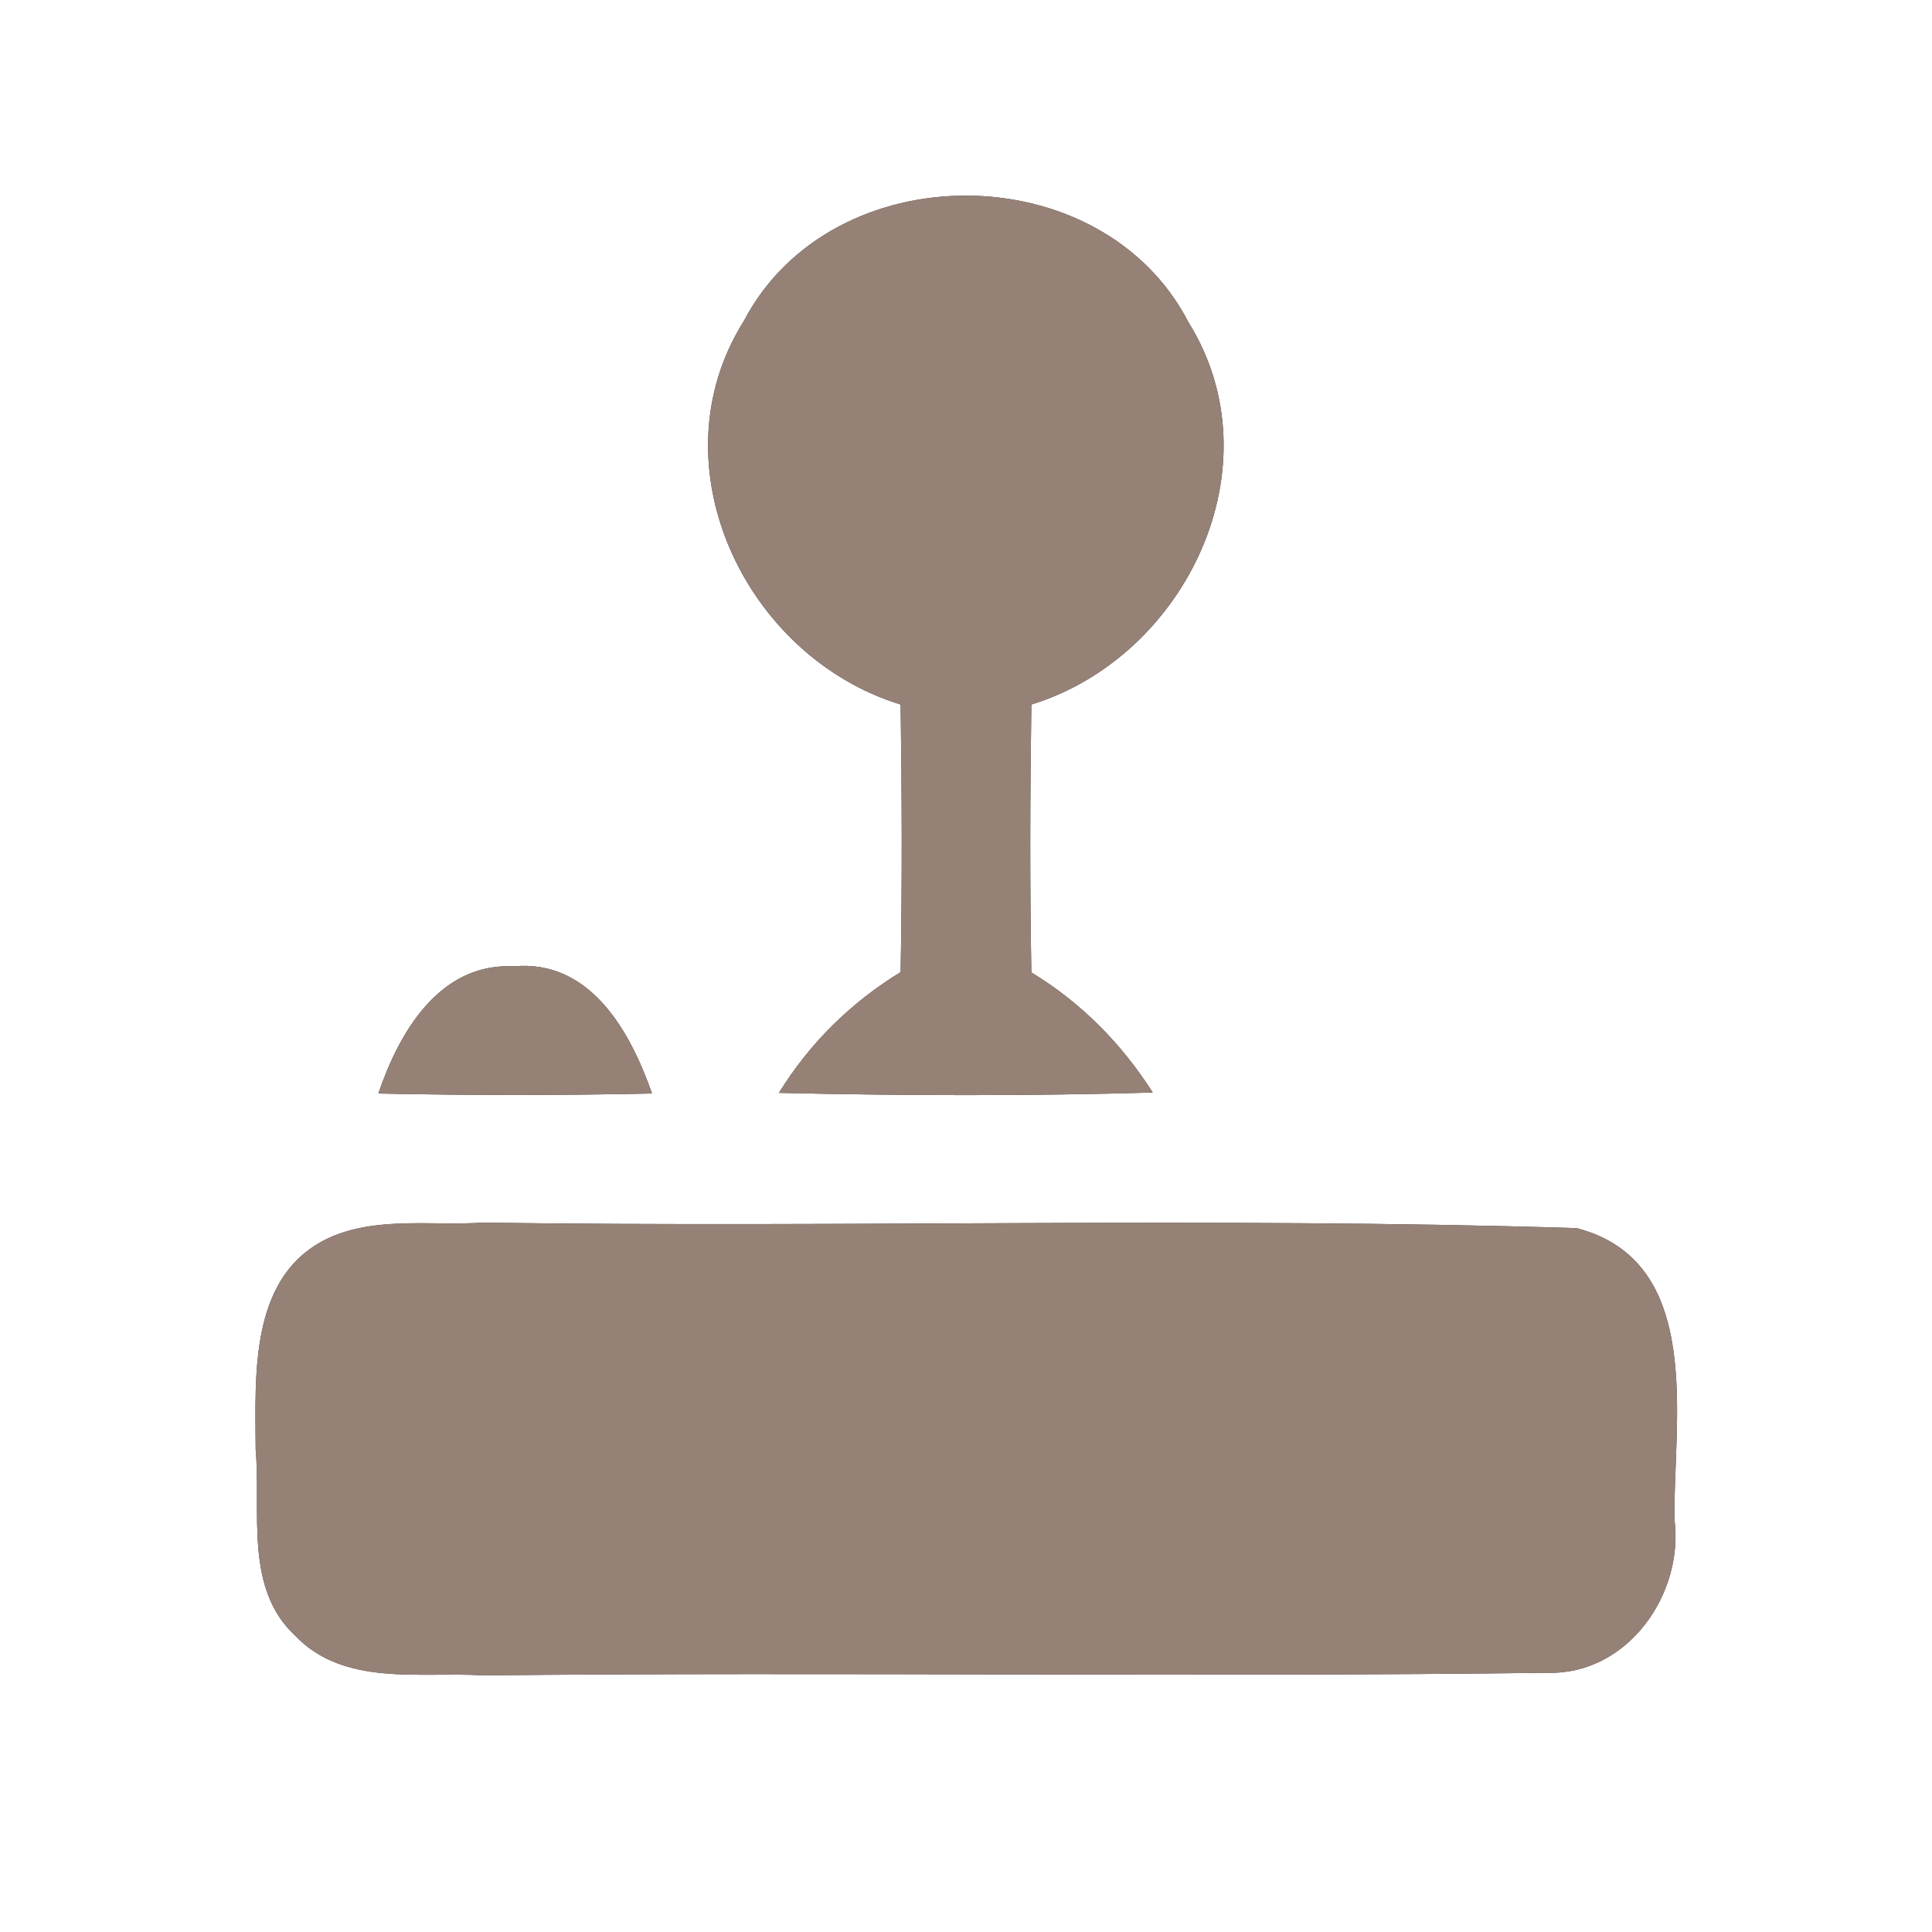 <?xml version="1.0" encoding="UTF-8" ?>
<!DOCTYPE svg PUBLIC "-//W3C//DTD SVG 1.1//EN" "http://www.w3.org/Graphics/SVG/1.1/DTD/svg11.dtd">
<svg width="60pt" height="60pt" viewBox="0 0 60 60" version="1.1" xmlns="http://www.w3.org/2000/svg">
<rect x="0" y="0" width="60" height="60" fill="#333333" stroke="none"/>
<g id="#ffffffff">
<path fill="#ffffff" opacity="1.00" d=" M 0.00 0.00 L 60.00 0.00 L 60.00 60.00 L 0.00 60.00 L 0.00 0.00 M 23.10 9.97 C 20.29 14.44 23.14 20.40 27.97 21.88 C 28.01 24.65 28.02 27.42 27.97 30.19 C 26.42 31.14 25.15 32.39 24.19 33.94 C 28.06 34.03 31.93 34.04 35.80 33.93 C 34.83 32.41 33.58 31.14 32.03 30.20 C 31.98 27.42 31.99 24.65 32.03 21.88 C 36.83 20.40 39.69 14.47 36.91 10.01 C 34.21 4.78 25.83 4.76 23.10 9.97 M 11.75 33.96 C 14.58 34.02 17.42 34.02 20.25 33.96 C 19.58 32.05 18.34 29.79 15.95 30.01 C 13.64 29.90 12.39 32.07 11.75 33.96 M 10.36 38.38 C 7.72 39.48 7.93 42.66 7.94 45.02 C 8.11 46.94 7.58 49.32 9.16 50.79 C 10.68 52.39 13.04 51.91 15.00 52.03 C 26.02 51.92 37.05 52.09 48.06 51.95 C 50.54 52.02 52.31 49.51 52.00 47.17 C 51.97 44.09 52.94 39.17 48.96 38.14 C 37.65 37.79 26.32 38.13 15.00 37.97 C 13.46 38.07 11.82 37.79 10.36 38.38 Z" />
</g>
<g id="#000000ff">
<path fill="#968176" opacity="1.00" d=" M 23.10 9.97 C 25.83 4.76 34.21 4.78 36.91 10.01 C 39.69 14.47 36.83 20.40 32.03 21.88 C 31.99 24.65 31.98 27.42 32.03 30.20 C 33.58 31.14 34.83 32.41 35.80 33.93 C 31.93 34.04 28.06 34.03 24.19 33.94 C 25.15 32.39 26.42 31.14 27.97 30.19 C 28.02 27.42 28.01 24.65 27.97 21.88 C 23.14 20.40 20.29 14.44 23.10 9.97 Z" />
<path fill="#968176" opacity="1.00" d=" M 11.75 33.96 C 12.39 32.07 13.64 29.90 15.95 30.01 C 18.34 29.79 19.58 32.05 20.25 33.96 C 17.42 34.02 14.58 34.02 11.75 33.96 Z" />
<path fill="#968176" opacity="1.00" d=" M 10.36 38.38 C 11.82 37.79 13.46 38.07 15.00 37.97 C 26.32 38.13 37.65 37.79 48.96 38.14 C 52.94 39.17 51.97 44.09 52.00 47.17 C 52.31 49.51 50.54 52.02 48.06 51.95 C 37.05 52.09 26.02 51.92 15.00 52.03 C 13.04 51.91 10.68 52.39 9.16 50.79 C 7.58 49.32 8.11 46.94 7.94 45.02 C 7.93 42.66 7.72 39.48 10.36 38.38 Z" />
</g>
</svg>
